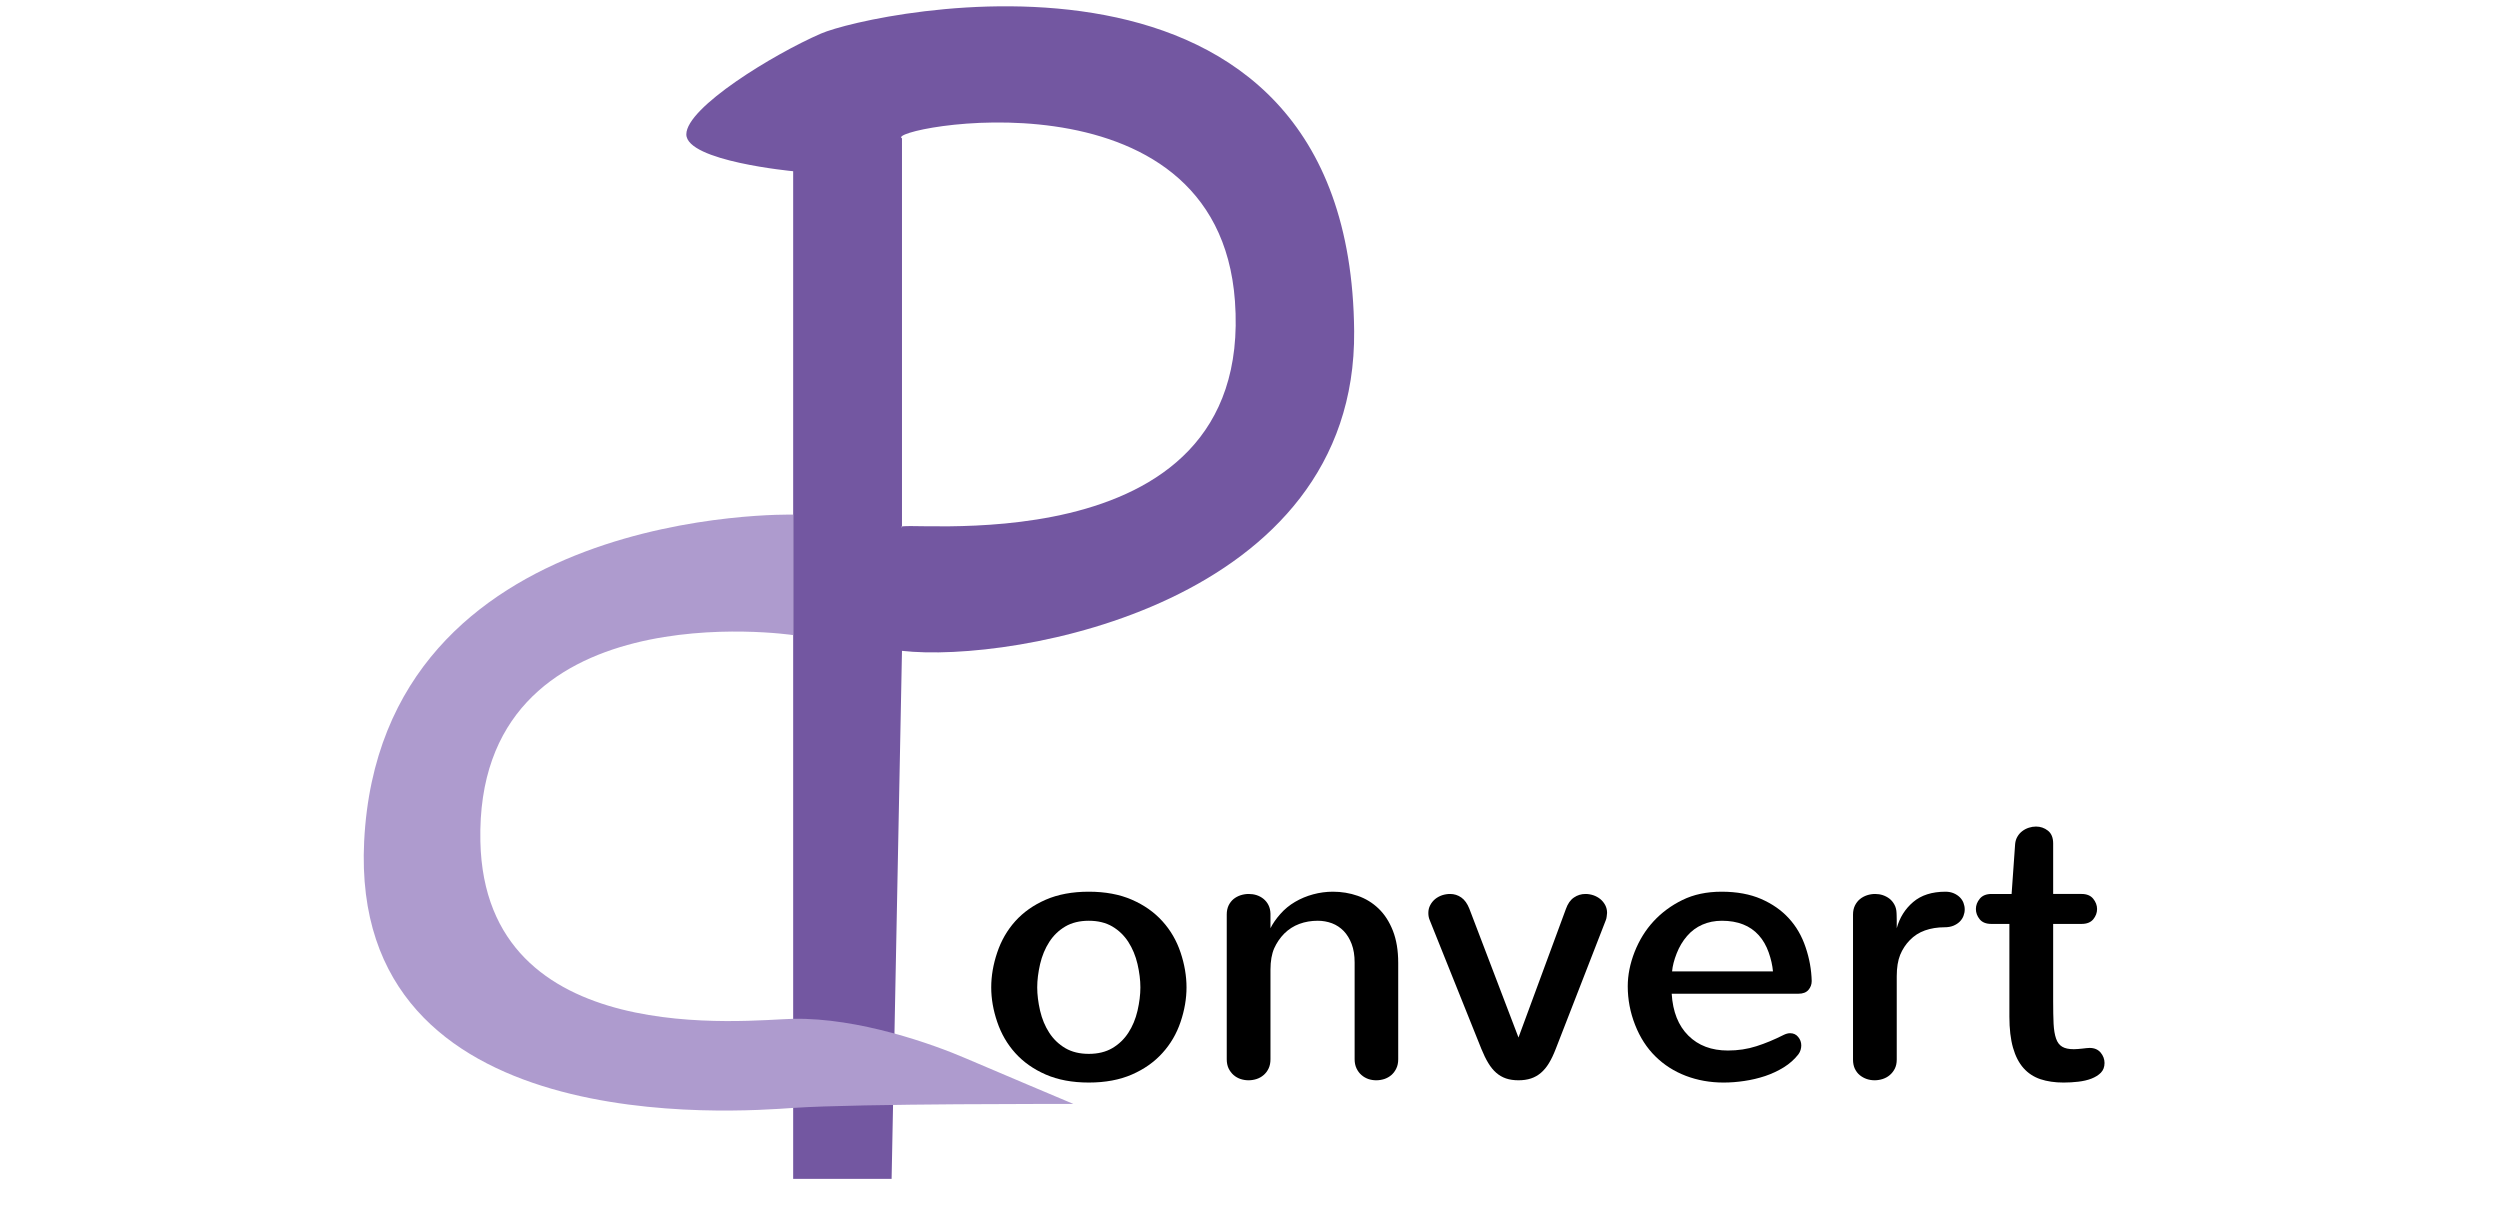 <?xml version="1.0" encoding="UTF-8" standalone="no"?><!DOCTYPE svg PUBLIC "-//W3C//DTD SVG 1.1//EN" "http://www.w3.org/Graphics/SVG/1.1/DTD/svg11.dtd"><svg width="100%" height="100%" viewBox="0 0 53 26" version="1.1" xmlns="http://www.w3.org/2000/svg" xmlns:xlink="http://www.w3.org/1999/xlink" xml:space="preserve" xmlns:serif="http://www.serif.com/" style="fill-rule:evenodd;clip-rule:evenodd;stroke-linejoin:round;stroke-miterlimit:2;"><g id="PayConvertLogoSite"><path d="M16.815,24.992l2.087,-0l0.22,-11.194c2.345,0.267 9.638,-0.992 9.586,-6.779c-0.081,-8.992 -10.244,-6.768 -11.304,-6.307c-1.003,0.436 -2.854,1.565 -2.854,2.136c-0,0.57 2.265,0.782 2.265,0.782l-0,21.362Zm2.307,-22.06l-0,8.251c-0.363,-0.213 7.478,0.994 7.059,-4.799c-0.368,-5.077 -7.49,-3.653 -7.059,-3.452Z" style="fill:#7357a1;"/><path d="M16.815,13.464l-0,-2.554c-0,0 -8.741,-0.214 -9.095,6.929c-0.315,6.371 7.893,5.732 9.095,5.649c1.388,-0.095 5.942,-0.084 5.942,-0.084c0,0 -1.895,-0.799 -2.273,-0.963c-0.696,-0.301 -2.278,-0.869 -3.669,-0.842c-0.959,0.019 -6.534,0.699 -6.631,-3.76c-0.118,-5.383 6.631,-4.375 6.631,-4.375Z" style="fill:#ae9bce;"/><g><path d="M21.014,20.933c0,-0.242 0.042,-0.489 0.127,-0.74c0.084,-0.251 0.211,-0.472 0.382,-0.663c0.172,-0.191 0.387,-0.343 0.646,-0.456c0.259,-0.113 0.564,-0.17 0.913,-0.17c0.35,0 0.655,0.057 0.914,0.17c0.259,0.113 0.475,0.265 0.647,0.456c0.173,0.191 0.301,0.412 0.385,0.663c0.084,0.251 0.126,0.498 0.126,0.74c0,0.239 -0.042,0.484 -0.126,0.732c-0.084,0.249 -0.212,0.469 -0.385,0.659c-0.172,0.191 -0.388,0.343 -0.647,0.456c-0.259,0.113 -0.564,0.17 -0.914,0.17c-0.349,-0 -0.654,-0.057 -0.913,-0.17c-0.259,-0.113 -0.474,-0.265 -0.646,-0.456c-0.171,-0.19 -0.298,-0.41 -0.382,-0.659c-0.085,-0.248 -0.127,-0.493 -0.127,-0.732Zm0.975,0c0,0.155 0.021,0.32 0.061,0.495c0.041,0.175 0.106,0.331 0.194,0.466c0.088,0.136 0.201,0.244 0.339,0.326c0.138,0.081 0.305,0.122 0.499,0.122c0.195,0 0.362,-0.041 0.5,-0.122c0.138,-0.082 0.251,-0.19 0.339,-0.326c0.088,-0.135 0.153,-0.291 0.194,-0.466c0.04,-0.175 0.061,-0.34 0.061,-0.495c-0,-0.155 -0.021,-0.32 -0.061,-0.495c-0.041,-0.175 -0.106,-0.331 -0.194,-0.468c-0.088,-0.137 -0.201,-0.246 -0.339,-0.328c-0.138,-0.081 -0.305,-0.122 -0.5,-0.122c-0.194,0 -0.361,0.041 -0.499,0.122c-0.138,0.082 -0.251,0.191 -0.339,0.328c-0.088,0.137 -0.153,0.293 -0.194,0.468c-0.04,0.175 -0.061,0.34 -0.061,0.495Z" style="fill-rule:nonzero;"/><path d="M26.007,19.386c-0,-0.071 0.013,-0.134 0.039,-0.19c0.027,-0.055 0.062,-0.1 0.105,-0.136c0.043,-0.035 0.093,-0.062 0.15,-0.081c0.057,-0.018 0.114,-0.027 0.172,-0.027c0.058,-0 0.113,0.008 0.167,0.025c0.054,0.018 0.103,0.044 0.146,0.079c0.044,0.036 0.079,0.079 0.105,0.131c0.026,0.051 0.041,0.112 0.043,0.183l0,0.308c0.048,-0.097 0.117,-0.197 0.208,-0.3c0.09,-0.103 0.195,-0.189 0.313,-0.258c0.119,-0.07 0.246,-0.123 0.383,-0.16c0.137,-0.037 0.277,-0.056 0.419,-0.056c0.184,0 0.359,0.029 0.526,0.087c0.168,0.058 0.315,0.148 0.443,0.271c0.127,0.122 0.228,0.278 0.303,0.469c0.075,0.191 0.113,0.418 0.113,0.681l-0,2.044c-0,0.074 -0.013,0.139 -0.04,0.194c-0.026,0.055 -0.061,0.102 -0.104,0.14c-0.044,0.038 -0.094,0.066 -0.15,0.085c-0.057,0.018 -0.114,0.027 -0.172,0.027c-0.058,0 -0.114,-0.009 -0.168,-0.027c-0.053,-0.019 -0.102,-0.047 -0.146,-0.085c-0.043,-0.038 -0.078,-0.085 -0.104,-0.14c-0.026,-0.055 -0.04,-0.12 -0.04,-0.194l0,-2.052c0,-0.15 -0.021,-0.28 -0.063,-0.391c-0.042,-0.11 -0.098,-0.202 -0.169,-0.276c-0.072,-0.073 -0.154,-0.128 -0.249,-0.164c-0.095,-0.035 -0.195,-0.053 -0.3,-0.053c-0.14,0 -0.27,0.022 -0.391,0.067c-0.121,0.045 -0.227,0.113 -0.318,0.203c-0.09,0.091 -0.162,0.196 -0.215,0.314c-0.052,0.119 -0.079,0.27 -0.079,0.454l0,1.898c0,0.074 -0.013,0.139 -0.039,0.194c-0.026,0.055 -0.061,0.102 -0.105,0.14c-0.043,0.038 -0.093,0.066 -0.15,0.085c-0.056,0.018 -0.113,0.027 -0.171,0.027c-0.058,0 -0.115,-0.009 -0.17,-0.027c-0.055,-0.019 -0.105,-0.047 -0.148,-0.085c-0.043,-0.038 -0.078,-0.085 -0.105,-0.14c-0.026,-0.055 -0.039,-0.12 -0.039,-0.194l-0,-3.07Z" style="fill-rule:nonzero;"/><path d="M32.981,22.239c-0.045,0.116 -0.092,0.216 -0.142,0.298c-0.05,0.083 -0.107,0.152 -0.17,0.206c-0.063,0.054 -0.133,0.094 -0.211,0.12c-0.078,0.026 -0.167,0.039 -0.266,0.039c-0.1,0 -0.189,-0.013 -0.265,-0.039c-0.076,-0.026 -0.145,-0.066 -0.207,-0.12c-0.062,-0.054 -0.118,-0.123 -0.168,-0.206c-0.05,-0.082 -0.099,-0.182 -0.146,-0.298l-1.097,-2.735c-0.019,-0.044 -0.028,-0.094 -0.028,-0.15c0,-0.06 0.013,-0.115 0.04,-0.165c0.026,-0.05 0.061,-0.093 0.104,-0.129c0.044,-0.035 0.093,-0.062 0.148,-0.081c0.056,-0.018 0.112,-0.027 0.17,-0.027c0.087,-0 0.166,0.025 0.237,0.075c0.071,0.05 0.127,0.129 0.17,0.237l1.042,2.731l1.006,-2.727c0.039,-0.111 0.096,-0.191 0.17,-0.241c0.073,-0.05 0.155,-0.075 0.244,-0.075c0.056,-0 0.111,0.009 0.166,0.027c0.055,0.019 0.105,0.046 0.148,0.081c0.044,0.036 0.078,0.079 0.105,0.129c0.026,0.05 0.039,0.105 0.039,0.165c-0.002,0.024 -0.005,0.049 -0.008,0.075c-0.002,0.027 -0.009,0.053 -0.019,0.079l-1.062,2.731Z" style="fill-rule:nonzero;"/><path d="M38.408,20.799c-0,0.071 -0.023,0.133 -0.069,0.187c-0.047,0.054 -0.117,0.081 -0.212,0.081l-2.687,0c0.023,0.382 0.141,0.678 0.353,0.888c0.212,0.211 0.491,0.316 0.839,0.316c0.213,-0 0.414,-0.03 0.603,-0.091c0.19,-0.06 0.383,-0.141 0.581,-0.241c0.047,-0.023 0.092,-0.035 0.134,-0.035c0.071,-0 0.128,0.026 0.171,0.079c0.044,0.052 0.066,0.113 0.066,0.181c-0,0.029 -0.005,0.06 -0.014,0.093c-0.009,0.033 -0.025,0.064 -0.046,0.093c-0.084,0.108 -0.187,0.2 -0.309,0.276c-0.123,0.076 -0.255,0.138 -0.397,0.186c-0.142,0.047 -0.289,0.082 -0.44,0.104c-0.151,0.023 -0.298,0.034 -0.44,0.034c-0.287,-0 -0.554,-0.048 -0.801,-0.142c-0.248,-0.095 -0.463,-0.232 -0.646,-0.413c-0.183,-0.18 -0.326,-0.402 -0.43,-0.667c-0.104,-0.264 -0.156,-0.537 -0.156,-0.819c0,-0.239 0.049,-0.482 0.146,-0.73c0.098,-0.247 0.231,-0.463 0.401,-0.647c0.17,-0.184 0.373,-0.335 0.612,-0.452c0.238,-0.117 0.515,-0.176 0.83,-0.176c0.324,0 0.604,0.052 0.839,0.154c0.236,0.103 0.432,0.24 0.588,0.411c0.157,0.171 0.275,0.375 0.355,0.614c0.081,0.238 0.123,0.476 0.129,0.716Zm-0.821,-0.205c-0.011,-0.127 -0.041,-0.261 -0.091,-0.403c-0.05,-0.142 -0.12,-0.264 -0.211,-0.365c-0.091,-0.101 -0.202,-0.178 -0.332,-0.229c-0.13,-0.051 -0.279,-0.077 -0.448,-0.077c-0.152,0 -0.291,0.028 -0.416,0.083c-0.125,0.055 -0.233,0.135 -0.324,0.241c-0.091,0.105 -0.164,0.227 -0.219,0.367c-0.055,0.139 -0.088,0.267 -0.098,0.383l2.139,-0Z" style="fill-rule:nonzero;"/><path d="M39.284,19.386c-0,-0.071 0.014,-0.134 0.041,-0.19c0.028,-0.055 0.063,-0.1 0.107,-0.136c0.043,-0.035 0.093,-0.062 0.15,-0.081c0.056,-0.018 0.114,-0.027 0.171,-0.027c0.056,-0 0.11,0.008 0.162,0.025c0.053,0.018 0.1,0.043 0.142,0.075c0.042,0.033 0.077,0.075 0.105,0.127c0.028,0.051 0.043,0.111 0.045,0.179c0,0.003 0.001,0.02 0.002,0.052c0.002,0.031 0.002,0.067 0.002,0.108l0,0.16c0.061,-0.224 0.177,-0.409 0.348,-0.555c0.171,-0.146 0.4,-0.219 0.686,-0.219c0.066,0 0.125,0.012 0.176,0.034c0.051,0.022 0.094,0.051 0.128,0.085c0.034,0.034 0.06,0.073 0.077,0.118c0.017,0.045 0.026,0.091 0.026,0.138c-0,0.048 -0.009,0.094 -0.026,0.138c-0.017,0.045 -0.043,0.085 -0.079,0.121c-0.035,0.035 -0.08,0.064 -0.134,0.087c-0.054,0.022 -0.116,0.033 -0.187,0.033c-0.153,0 -0.292,0.023 -0.417,0.067c-0.125,0.045 -0.231,0.113 -0.319,0.204c-0.089,0.09 -0.157,0.195 -0.206,0.313c-0.048,0.119 -0.073,0.27 -0.073,0.454l0,1.768c0,0.074 -0.014,0.138 -0.041,0.192c-0.028,0.054 -0.063,0.099 -0.107,0.136c-0.043,0.037 -0.093,0.064 -0.15,0.083c-0.056,0.018 -0.114,0.027 -0.171,0.027c-0.058,0 -0.114,-0.009 -0.168,-0.027c-0.054,-0.019 -0.103,-0.046 -0.146,-0.081c-0.044,-0.036 -0.078,-0.081 -0.105,-0.136c-0.026,-0.055 -0.039,-0.12 -0.039,-0.194l-0,-3.078Z" style="fill-rule:nonzero;"/><path d="M42.646,18.952l0.075,-1.062c0.006,-0.058 0.022,-0.11 0.05,-0.156c0.027,-0.046 0.062,-0.085 0.104,-0.116c0.042,-0.032 0.088,-0.055 0.138,-0.071c0.05,-0.016 0.1,-0.024 0.15,-0.024c0.095,0 0.179,0.029 0.253,0.087c0.074,0.058 0.111,0.149 0.111,0.272l-0,1.07l0.603,-0c0.108,-0 0.19,0.033 0.245,0.1c0.055,0.068 0.083,0.141 0.083,0.219c-0,0.079 -0.027,0.152 -0.081,0.218c-0.054,0.065 -0.136,0.098 -0.247,0.098l-0.603,0l-0,1.642c-0,0.187 0.003,0.345 0.009,0.474c0.007,0.129 0.024,0.233 0.052,0.313c0.027,0.081 0.071,0.139 0.13,0.174c0.059,0.036 0.141,0.053 0.247,0.053c0.026,0 0.055,-0.001 0.086,-0.004c0.032,-0.002 0.064,-0.006 0.095,-0.009c0.032,-0.004 0.061,-0.008 0.089,-0.01c0.028,-0.003 0.049,-0.004 0.065,-0.004c0.1,-0 0.178,0.033 0.233,0.098c0.055,0.066 0.083,0.14 0.083,0.221c-0,0.085 -0.026,0.153 -0.077,0.206c-0.051,0.052 -0.119,0.094 -0.201,0.126c-0.083,0.032 -0.176,0.053 -0.279,0.065c-0.102,0.012 -0.206,0.018 -0.311,0.018c-0.185,-0 -0.348,-0.024 -0.49,-0.071c-0.142,-0.048 -0.262,-0.126 -0.359,-0.235c-0.097,-0.109 -0.172,-0.253 -0.223,-0.432c-0.051,-0.179 -0.077,-0.399 -0.077,-0.659l0,-1.966l-0.383,0c-0.11,0 -0.193,-0.033 -0.246,-0.098c-0.054,-0.066 -0.081,-0.139 -0.081,-0.218c-0,-0.078 0.027,-0.151 0.083,-0.219c0.055,-0.067 0.138,-0.1 0.248,-0.1l0.426,-0Z" style="fill-rule:nonzero;"/></g></g></svg>